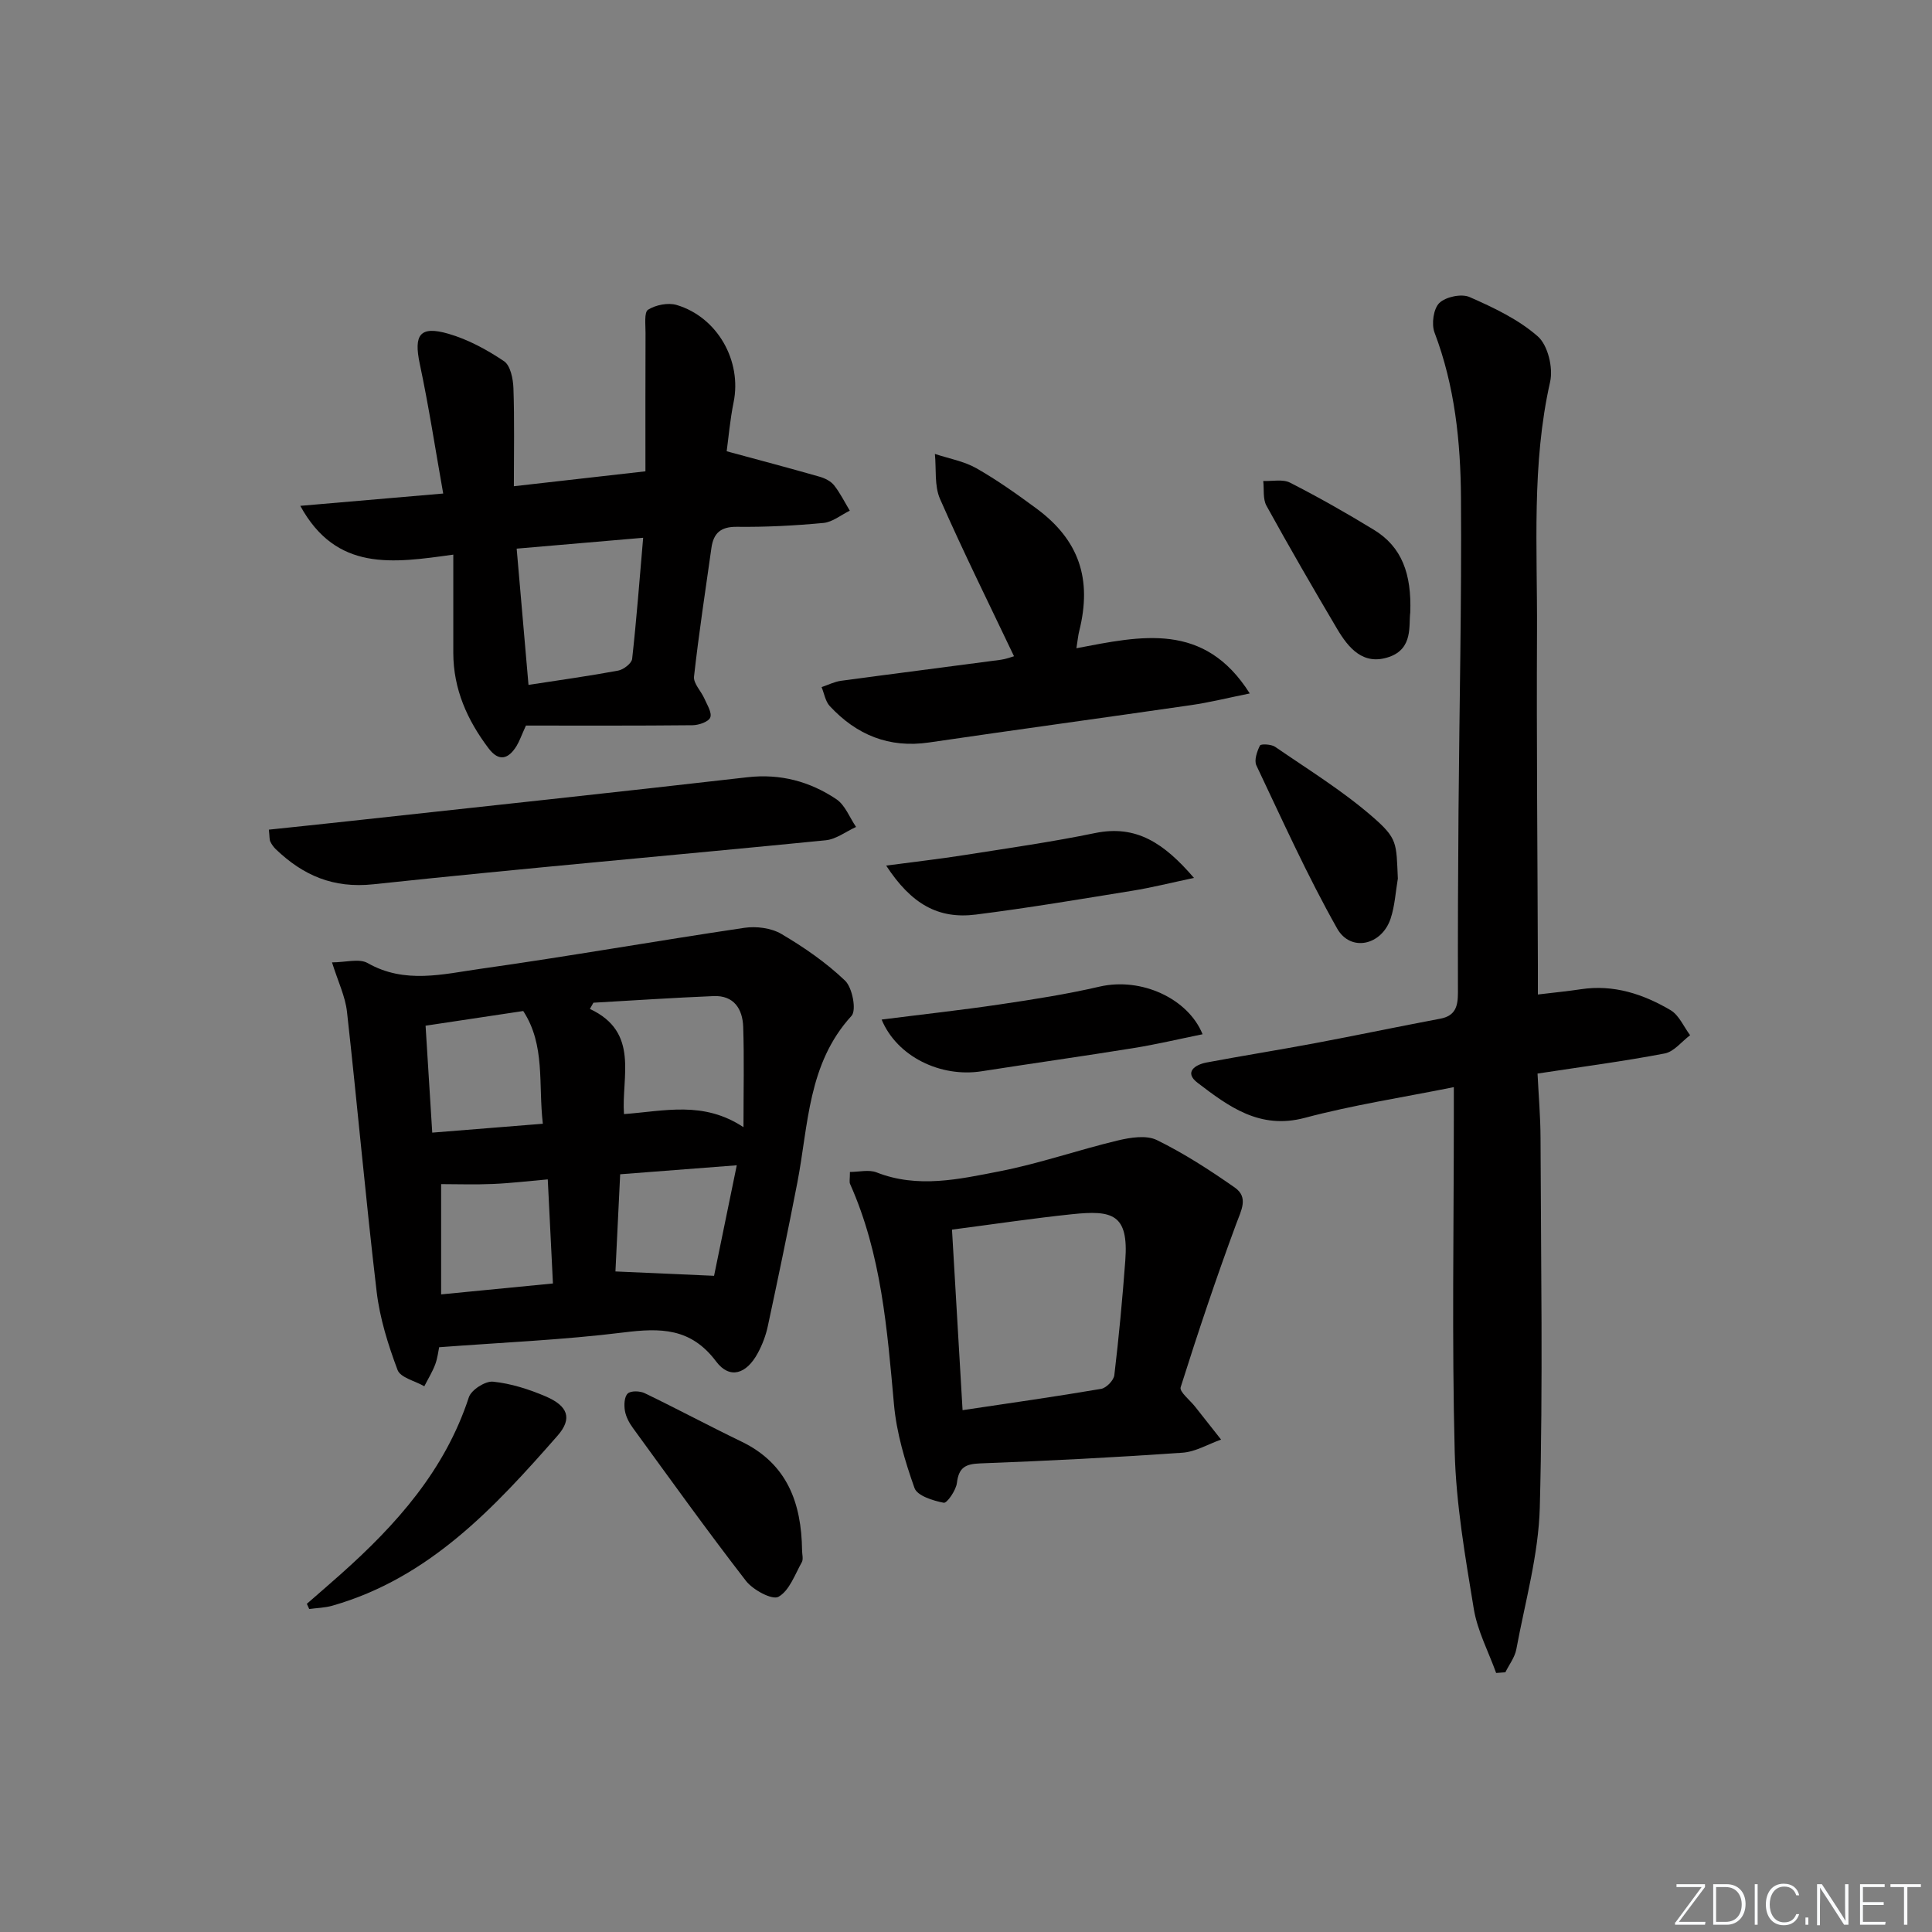 <svg enable-background="new 0 0 400 400" viewBox="0 0 400 400" xmlns="http://www.w3.org/2000/svg"><rect x="0" y="0" width="400" height="400" fill="#808080" stroke="none"/><path d="m346.9 398 5.4-7.3h-5.2v-.6h5.9v.6l-5.4 7.2h5.5l-.1.6h-6.2v-.5z" fill="#fafbfc"/><path d="m354.7 390.1h2.8c2.3 0 3.9 1.6 3.9 4.1s-1.6 4.3-3.9 4.3h-2.8zm.6 7.8h2c2.2 0 3.3-1.6 3.3-3.6 0-1.8-1-3.6-3.3-3.6h-2z" fill="#fafbfc"/><path d="m363.9 390.1v8.4h-.6v-8.4z" fill="#fafbfc"/><path d="m372.5 396.3c-.4 1.3-1.4 2.3-3.2 2.3-2.4 0-3.7-1.9-3.7-4.3 0-2.3 1.2-4.3 3.7-4.3 1.8 0 2.9 1 3.2 2.4h-.6c-.4-1.1-1.1-1.8-2.5-1.8-2.1 0-3 1.9-3 3.7s.9 3.7 3 3.7c1.4 0 2.1-.7 2.5-1.7z" fill="#fafbfc"/><path d="m373.8 398.5v-1.5h.6v1.5z" fill="#fafbfc"/><path d="m376.2 398.5v-8.4h1c1.3 2 4.4 6.7 4.9 7.6-.1-1.2-.1-2.4-.1-3.8v-3.8h.7v8.4h-.9c-1.2-1.9-4.4-6.8-5-7.7.1 1.1 0 2.3 0 3.9v3.9h-.6z" fill="#fafbfc"/><path d="m390 394.4h-4.3v3.5h4.7l-.1.6h-5.2v-8.4h5.1v.6h-4.5v3.1h4.3z" fill="#fafbfc"/><path d="m394.2 390.7h-2.8v-.6h6.3v.6h-2.8v7.8h-.7z" fill="#fafbfc"/><g fill="#010000"><path d="m309.76 346.37c-1.59-4.42-3.88-8.73-4.63-13.28-1.77-10.78-3.67-21.66-3.95-32.54-.59-23.14-.18-46.31-.18-69.47 0-1.81 0-3.63 0-6-10.59 2.13-20.87 3.7-30.86 6.36-9.32 2.48-15.76-2.35-22.21-7.27-2.81-2.15-.56-3.73 1.87-4.19 7.49-1.41 15.02-2.6 22.51-4.01 8.64-1.62 17.24-3.44 25.88-5.06 3.21-.6 3.66-2.66 3.66-5.43-.03-12.49.02-24.99.12-37.48.17-21.64.66-43.27.51-64.91-.08-11.61-1.27-23.18-5.48-34.25-.66-1.75-.22-4.93 1-6.11 1.32-1.28 4.58-1.97 6.26-1.23 4.98 2.19 10.12 4.62 14.14 8.16 2.07 1.82 3.19 6.49 2.54 9.38-3.87 17.13-2.63 34.45-2.72 51.72-.11 22.99.11 45.98.18 68.97.01 1.96 0 3.91 0 6.17 3.38-.41 6.16-.67 8.91-1.09 6.77-1.03 12.9 1 18.56 4.33 1.76 1.04 2.72 3.42 4.05 5.19-1.75 1.31-3.34 3.42-5.27 3.78-8.47 1.62-17.03 2.74-26.32 4.16.22 4.54.61 8.94.62 13.34.08 25.49.52 50.99-.15 76.46-.26 9.84-3.05 19.61-4.86 29.39-.31 1.67-1.49 3.19-2.27 4.77-.62.04-1.27.09-1.91.14z"/><path d="m90.92 278.93c-.16.72-.31 2.21-.82 3.58-.59 1.56-1.49 3-2.25 4.5-1.91-1.1-4.94-1.78-5.54-3.37-1.96-5.23-3.68-10.71-4.33-16.23-2.28-19.28-3.99-38.63-6.14-57.93-.35-3.18-1.85-6.23-3.1-10.23 2.79 0 5.62-.86 7.39.15 7.7 4.38 15.63 2.27 23.36 1.18 18.24-2.57 36.38-5.78 54.6-8.48 2.48-.37 5.57.02 7.68 1.26 4.69 2.76 9.28 5.93 13.2 9.68 1.51 1.45 2.39 6.12 1.33 7.28-9.07 9.91-8.91 22.57-11.22 34.53-1.92 9.92-3.99 19.82-6.11 29.71-.41 1.93-1.14 3.85-2.08 5.59-2.34 4.34-5.81 5.48-8.63 1.72-5.24-6.99-11.53-6.95-19.16-6-12.49 1.55-25.12 2.07-38.18 3.06zm63.01-45.56c0-7.64.16-14.22-.06-20.79-.13-3.66-1.9-6.52-6.11-6.35-8.3.34-16.6.9-24.9 1.37-.24.43-.49.86-.73 1.29 10.34 4.81 6.5 14.06 7.06 21.77 8.48-.63 16.42-2.78 24.74 2.71zm-65.82-21.01c.47 7.54.92 14.68 1.38 22.14 8.01-.64 15.36-1.23 22.9-1.84-.97-8.24.56-16.25-4.06-23.34-6.7 1.01-13.21 1.99-20.22 3.04zm3.22 55.63c8.23-.8 15.71-1.53 23.15-2.26-.37-7.53-.72-14.43-1.07-21.55-4.15.36-7.76.8-11.38.95-3.7.16-7.41.03-10.7.03zm36.09-4.75c6.66.29 12.97.57 20.42.9 1.41-6.86 2.98-14.48 4.7-22.88-8.77.68-16.41 1.27-24.14 1.86-.34 7.16-.66 13.72-.98 20.12z"/><path d="m62.17 104.73c9.92-.85 19.07-1.64 29.59-2.55-1.62-9.13-2.98-18.04-4.85-26.84-1.28-6.04 0-7.96 5.96-6.23 4.06 1.18 7.96 3.3 11.48 5.67 1.33.89 1.88 3.64 1.95 5.58.23 6.61.09 13.23.09 20.31 9.14-1.04 17.95-2.04 27.24-3.09 0-9.61-.02-19.13.02-28.65.01-1.67-.32-4.28.53-4.81 1.59-1 4.16-1.51 5.94-.97 8.46 2.54 13.5 11.61 11.77 20.11-.75 3.69-1.07 7.48-1.44 10.17 6.75 1.83 13.03 3.49 19.28 5.28 1.08.31 2.29.92 2.96 1.77 1.27 1.61 2.19 3.49 3.25 5.25-1.81.88-3.57 2.36-5.45 2.54-5.95.56-11.94.87-17.92.8-3.37-.04-4.85 1.32-5.28 4.38-1.25 8.87-2.61 17.72-3.6 26.62-.16 1.42 1.46 3 2.14 4.55.56 1.3 1.62 2.93 1.22 3.93-.36.9-2.38 1.59-3.67 1.6-11.63.12-23.26.07-34.49.07-.97 2.13-1.34 3.24-1.94 4.22-1.67 2.72-3.65 3.34-5.79.5-4.41-5.83-7.29-12.25-7.31-19.72-.01-6.44 0-12.89 0-20.39-12.56 1.74-24.19 3.56-31.68-10.1zm47.25 37.07c6.47-1 12.55-1.84 18.57-2.96 1.11-.21 2.78-1.49 2.89-2.43.91-8.18 1.53-16.4 2.28-25.07-9.2.79-17.52 1.5-26.19 2.25.83 9.66 1.62 18.72 2.45 28.21z"/><path d="m175.97 242.64c1.88 0 3.93-.53 5.51.09 8.55 3.36 17.08 1.41 25.45-.22 8.27-1.61 16.3-4.43 24.51-6.39 2.6-.62 5.9-1.15 8.08-.08 5.63 2.76 10.97 6.22 16.13 9.83 2.9 2.03 1.33 4.71.28 7.56-4.13 11.16-7.91 22.45-11.49 33.79-.29.93 1.93 2.66 2.99 4.01 1.79 2.28 3.58 4.55 5.38 6.82-2.67.94-5.3 2.54-8.02 2.72-13.93.97-27.89 1.69-41.84 2.21-3.07.12-4.44.83-4.83 4.03-.18 1.54-2.06 4.25-2.73 4.12-2.2-.42-5.47-1.44-6.05-3.04-1.98-5.58-3.72-11.43-4.25-17.3-1.41-15.58-2.6-31.12-9.09-45.66-.19-.42-.03-.99-.03-2.49zm21.13 11.94c.72 12.38 1.45 24.73 2.19 37.38 9.77-1.46 19.24-2.8 28.68-4.41 1.08-.18 2.61-1.76 2.74-2.83.94-7.89 1.68-15.81 2.27-23.74.72-9.66-2.7-10.46-11.02-9.59-8.07.84-16.1 2.05-24.86 3.19z"/><path d="m222.86 134.21c13.37-2.54 26.45-5.58 35.89 9.36-4.59.93-8.35 1.87-12.17 2.42-18.07 2.62-36.16 5.08-54.22 7.73-8.3 1.22-15.03-1.57-20.57-7.54-.91-.98-1.14-2.6-1.69-3.92 1.34-.45 2.65-1.12 4.03-1.31 11.02-1.49 22.05-2.88 33.07-4.35 1.1-.15 2.17-.57 2.74-.73-5.18-10.89-10.5-21.61-15.31-32.55-1.21-2.74-.76-6.21-1.07-9.34 2.88.96 6.01 1.5 8.6 2.97 4.32 2.46 8.41 5.37 12.42 8.33 8.83 6.52 11.56 14.59 8.86 25.38-.21.81-.28 1.64-.58 3.55z"/><path d="m55.67 171.77c5.7-.6 11.09-1.16 16.49-1.75 27.53-3.01 55.07-5.94 82.58-9.1 6.83-.78 12.92.87 18.41 4.54 1.83 1.22 2.75 3.8 4.09 5.75-2.09.95-4.13 2.55-6.29 2.76-31.21 3.1-62.46 5.78-93.64 9.11-8.32.89-14.54-1.84-20.19-7.24-.47-.45-.87-1.01-1.15-1.59-.2-.41-.14-.95-.3-2.48z"/><path d="m63.53 332.05c2.33-2.03 4.67-4.04 6.98-6.1 11.54-10.27 21.62-21.54 26.56-36.66.5-1.53 3.41-3.4 5.01-3.23 3.71.38 7.44 1.57 10.9 3.05 4.57 1.96 5.61 4.54 2.45 8.14-13.08 14.91-26.57 29.46-46.61 35.19-1.54.44-3.2.47-4.8.69-.16-.35-.33-.72-.49-1.08z"/><path d="m182.53 211.09c8.49-1.08 16.54-1.96 24.55-3.15 6.89-1.02 13.79-2.1 20.57-3.67 8.66-2 18.35 2.48 21.33 9.86-4.88.99-9.55 2.1-14.27 2.86-10.49 1.69-21.01 3.17-31.51 4.81-8.44 1.31-17.47-3.01-20.67-10.71z"/><path d="m166.06 320.96c0 .83.3 1.83-.05 2.47-1.44 2.57-2.58 5.91-4.84 7.17-1.29.72-5.28-1.42-6.73-3.3-8.03-10.37-15.67-21.04-23.4-31.65-.77-1.05-1.45-2.32-1.66-3.58-.2-1.17-.13-2.9.59-3.56.66-.61 2.53-.54 3.52-.06 6.72 3.24 13.3 6.77 20.01 10.01 9.51 4.59 12.43 12.74 12.56 22.5z"/><path d="m183.47 179.21c5.92-.79 11.12-1.37 16.28-2.19 9-1.42 18.03-2.7 26.95-4.54 8.54-1.76 14.27 2.05 20.5 9.28-4.95 1.05-8.8 2.02-12.71 2.65-10.8 1.75-21.59 3.57-32.44 4.94-7.79.98-13.36-2.15-18.58-10.14z"/><path d="m289.41 181.9c-.47 2.76-.62 5.63-1.49 8.26-1.82 5.55-8.28 7.04-11.09 2.06-6.16-10.92-11.33-22.41-16.71-33.75-.5-1.06.13-2.89.74-4.12.18-.37 2.34-.28 3.14.27 6.79 4.67 13.88 9.04 20.08 14.41 5.33 4.62 4.99 5.46 5.33 12.87z"/><path d="m291.98 126.82c-.36 2.58.66 7.46-4.38 9.19-5.35 1.85-8.41-1.83-10.79-5.85-4.98-8.42-9.88-16.89-14.6-25.45-.78-1.41-.47-3.41-.67-5.13 1.87.08 4.04-.42 5.55.35 5.89 3.01 11.66 6.28 17.31 9.73 5.85 3.54 7.87 9.16 7.58 17.16z"/></g></svg>